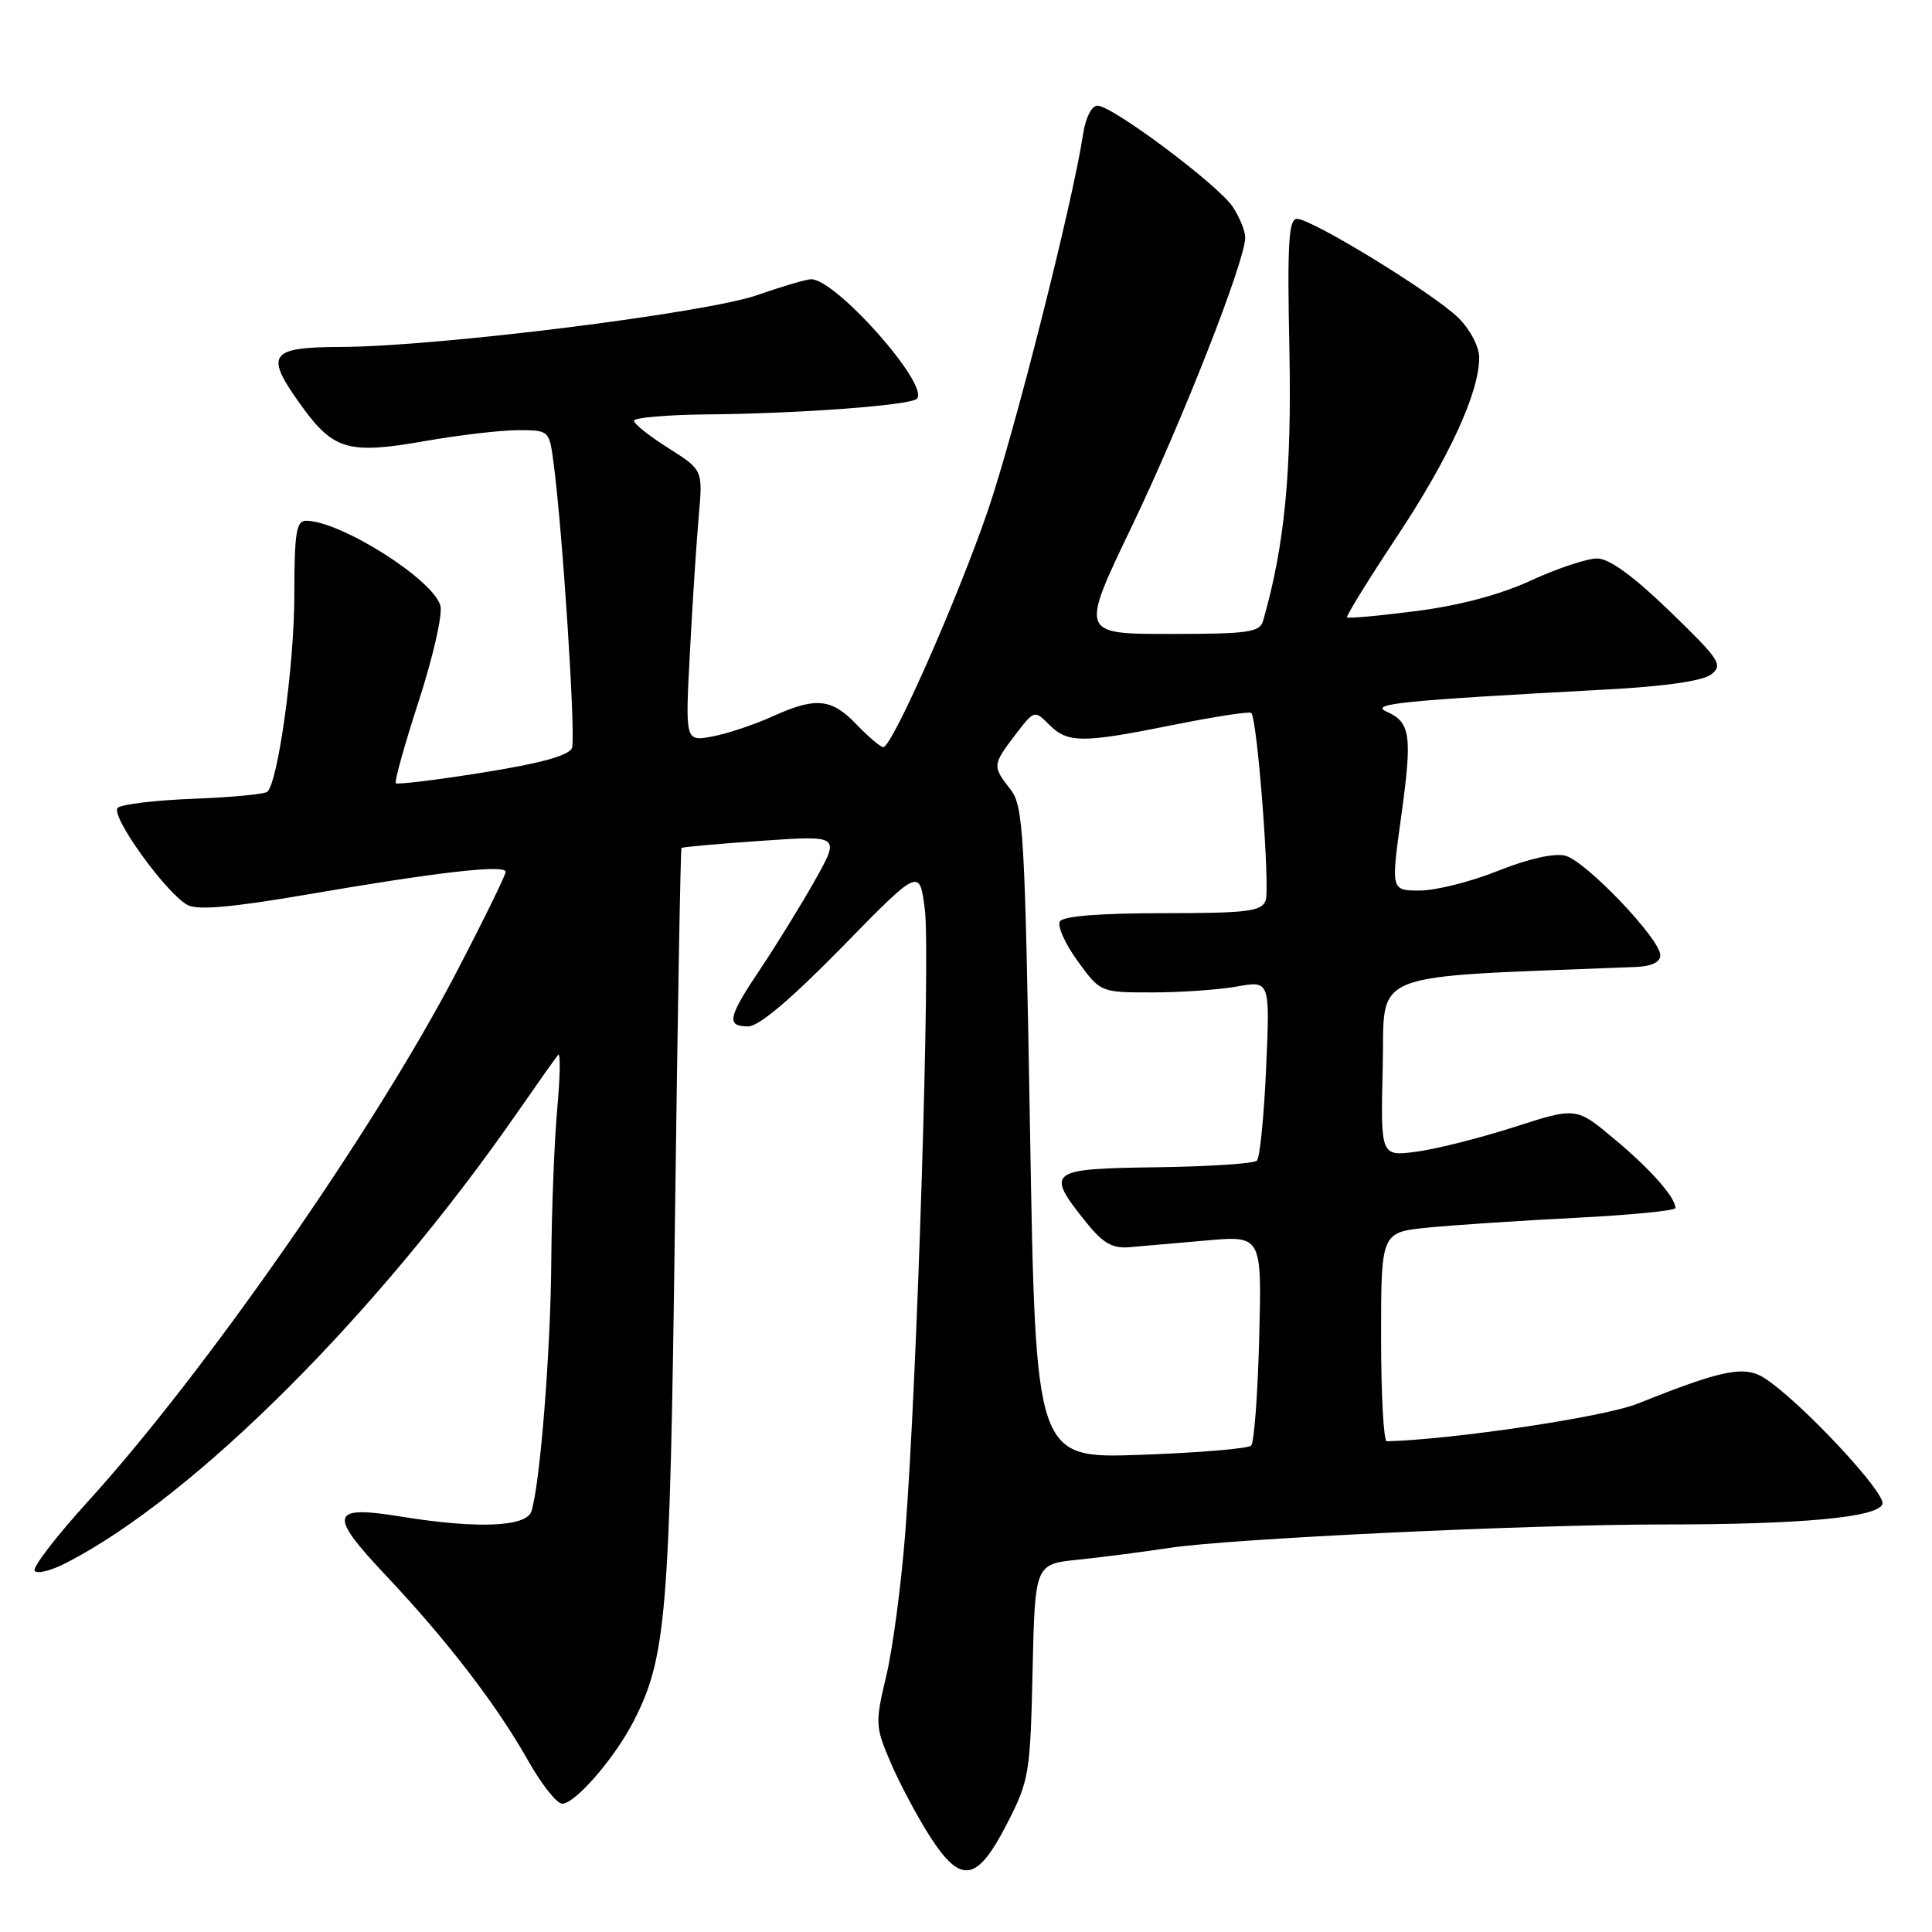 <?xml version="1.0" encoding="UTF-8" standalone="no"?>
<!DOCTYPE svg PUBLIC "-//W3C//DTD SVG 1.1//EN" "http://www.w3.org/Graphics/SVG/1.1/DTD/svg11.dtd" >
<svg xmlns="http://www.w3.org/2000/svg" xmlns:xlink="http://www.w3.org/1999/xlink" version="1.1" viewBox="0 0 256 256">
 <g >
 <path fill="currentColor"
d=" M 133.47 241.58 C 136.36 235.94 136.52 234.98 136.82 221.46 C 137.14 207.26 137.14 207.26 142.82 206.67 C 145.94 206.35 151.43 205.64 155.00 205.10 C 163.09 203.87 202.67 202.00 220.43 202.00 C 238.69 202.00 248.76 201.07 249.43 199.31 C 249.98 197.89 238.70 185.82 233.89 182.66 C 231.19 180.89 228.35 181.45 217.00 185.99 C 212.62 187.75 192.72 190.73 183.75 190.98 C 183.34 190.99 183.00 184.76 183.00 177.14 C 183.00 163.28 183.00 163.28 189.25 162.66 C 192.69 162.32 201.46 161.74 208.75 161.37 C 216.04 161.00 222.00 160.42 222.00 160.07 C 222.00 158.66 218.75 154.97 213.95 150.96 C 208.86 146.69 208.86 146.69 200.68 149.33 C 196.18 150.77 190.35 152.25 187.72 152.60 C 182.93 153.24 182.93 153.24 183.22 141.37 C 183.53 128.39 180.53 129.57 216.75 128.13 C 218.83 128.05 220.00 127.49 220.00 126.58 C 220.00 124.42 210.11 114.07 207.40 113.38 C 205.92 113.02 202.50 113.79 198.49 115.39 C 194.91 116.83 190.25 118.00 188.14 118.00 C 184.31 118.00 184.31 118.00 185.65 108.28 C 187.16 97.42 186.92 95.72 183.74 94.30 C 181.40 93.25 185.55 92.84 212.75 91.37 C 220.62 90.95 225.63 90.23 226.75 89.36 C 228.35 88.12 227.88 87.41 221.26 81.00 C 216.39 76.30 213.23 74.00 211.62 74.00 C 210.30 74.00 206.36 75.31 202.86 76.92 C 198.76 78.81 193.36 80.24 187.64 80.97 C 182.76 81.60 178.65 81.97 178.49 81.80 C 178.34 81.64 181.30 76.84 185.07 71.15 C 192.02 60.67 196.00 52.01 196.00 47.39 C 196.00 45.94 194.81 43.67 193.25 42.12 C 190.02 38.93 173.84 29.00 171.86 29.00 C 170.75 29.00 170.56 32.21 170.85 46.35 C 171.17 62.54 170.23 72.27 167.37 82.25 C 166.93 83.79 165.44 84.00 155.00 84.00 C 143.13 84.00 143.13 84.00 149.97 69.75 C 156.64 55.85 165.00 34.56 165.00 31.47 C 165.00 30.62 164.26 28.81 163.37 27.44 C 161.47 24.54 147.39 14.00 145.42 14.00 C 144.65 14.00 143.85 15.58 143.52 17.75 C 142.13 26.91 134.38 57.51 130.86 67.76 C 126.82 79.51 118.20 99.00 117.04 99.00 C 116.68 99.00 115.08 97.65 113.50 96.00 C 110.16 92.51 108.09 92.32 102.24 94.98 C 99.89 96.04 96.36 97.22 94.38 97.59 C 90.79 98.26 90.79 98.26 91.42 86.38 C 91.76 79.85 92.29 71.75 92.59 68.38 C 93.13 62.27 93.13 62.27 88.57 59.38 C 86.06 57.80 84.00 56.16 84.00 55.75 C 84.00 55.34 88.39 54.96 93.75 54.91 C 105.96 54.80 120.62 53.71 121.49 52.84 C 123.25 51.09 110.79 37.00 107.48 37.00 C 106.84 37.00 103.66 37.94 100.41 39.08 C 93.61 41.48 58.02 45.92 45.25 45.97 C 35.58 46.01 34.98 46.91 40.03 53.89 C 44.19 59.63 46.26 60.21 56.21 58.46 C 60.77 57.66 66.36 57.00 68.64 57.00 C 72.75 57.00 72.78 57.03 73.34 61.25 C 74.55 70.32 76.32 97.72 75.79 99.11 C 75.40 100.11 71.68 101.14 64.02 102.36 C 57.86 103.35 52.65 103.98 52.45 103.78 C 52.24 103.58 53.61 98.67 55.49 92.88 C 57.37 87.09 58.66 81.42 58.36 80.28 C 57.46 76.81 45.11 69.00 40.53 69.00 C 39.26 69.00 39.00 70.68 39.00 78.91 C 39.00 88.00 36.88 103.45 35.44 104.90 C 35.11 105.23 30.71 105.65 25.67 105.84 C 20.63 106.03 16.09 106.57 15.60 107.04 C 14.56 108.04 22.02 118.41 24.87 119.93 C 26.19 120.63 30.81 120.22 40.62 118.54 C 58.03 115.54 67.00 114.52 67.00 115.53 C 67.00 115.96 64.05 121.98 60.44 128.90 C 49.66 149.59 27.18 181.87 11.70 198.90 C 7.50 203.51 4.30 207.67 4.59 208.14 C 4.87 208.60 6.77 208.13 8.80 207.08 C 25.76 198.34 49.94 174.20 68.49 147.50 C 71.16 143.65 73.62 140.17 73.95 139.78 C 74.28 139.38 74.23 142.53 73.85 146.78 C 73.46 151.02 73.10 160.12 73.05 167.00 C 72.97 179.00 71.57 196.59 70.42 200.25 C 69.76 202.33 63.26 202.60 53.10 200.95 C 43.75 199.43 43.44 200.61 51.10 208.72 C 59.24 217.36 65.82 225.91 69.95 233.25 C 71.73 236.41 73.78 239.00 74.49 239.00 C 76.23 239.00 81.50 232.90 84.00 227.99 C 88.29 219.58 88.77 213.86 89.43 162.05 C 89.78 134.85 90.17 112.49 90.30 112.36 C 90.44 112.23 95.22 111.80 100.93 111.41 C 111.32 110.69 111.32 110.69 108.01 116.60 C 106.19 119.84 102.96 125.08 100.85 128.24 C 96.43 134.83 96.17 136.00 99.15 136.00 C 100.56 136.00 104.83 132.38 111.58 125.49 C 121.85 114.99 121.85 114.99 122.55 120.53 C 123.30 126.52 121.54 182.67 119.96 203.00 C 119.43 209.88 118.30 218.44 117.44 222.04 C 115.95 228.32 115.97 228.77 118.01 233.54 C 119.18 236.27 121.51 240.66 123.20 243.30 C 127.34 249.76 129.47 249.41 133.47 241.58 Z  M 136.49 150.11 C 135.80 110.08 135.61 106.77 133.87 104.57 C 131.49 101.53 131.50 101.34 134.53 97.37 C 137.05 94.07 137.07 94.07 139.03 96.03 C 141.49 98.49 143.39 98.49 155.60 96.03 C 160.99 94.95 165.58 94.24 165.80 94.47 C 166.61 95.28 168.32 117.72 167.70 119.34 C 167.15 120.77 165.24 121.00 154.09 121.00 C 145.81 121.00 140.87 121.39 140.44 122.09 C 140.07 122.69 141.13 125.05 142.79 127.34 C 145.81 131.50 145.81 131.50 152.66 131.50 C 156.42 131.50 161.48 131.15 163.89 130.72 C 168.28 129.93 168.28 129.93 167.77 141.50 C 167.49 147.87 166.94 153.39 166.55 153.79 C 166.16 154.18 160.13 154.58 153.17 154.67 C 138.85 154.86 138.47 155.17 143.95 162.00 C 146.14 164.72 147.40 165.45 149.63 165.26 C 151.21 165.13 155.81 164.73 159.85 164.37 C 167.20 163.72 167.20 163.72 166.85 177.28 C 166.66 184.74 166.18 191.16 165.78 191.55 C 165.39 191.95 158.80 192.50 151.15 192.77 C 137.23 193.27 137.23 193.27 136.49 150.11 Z "/>
</g>
</svg>
